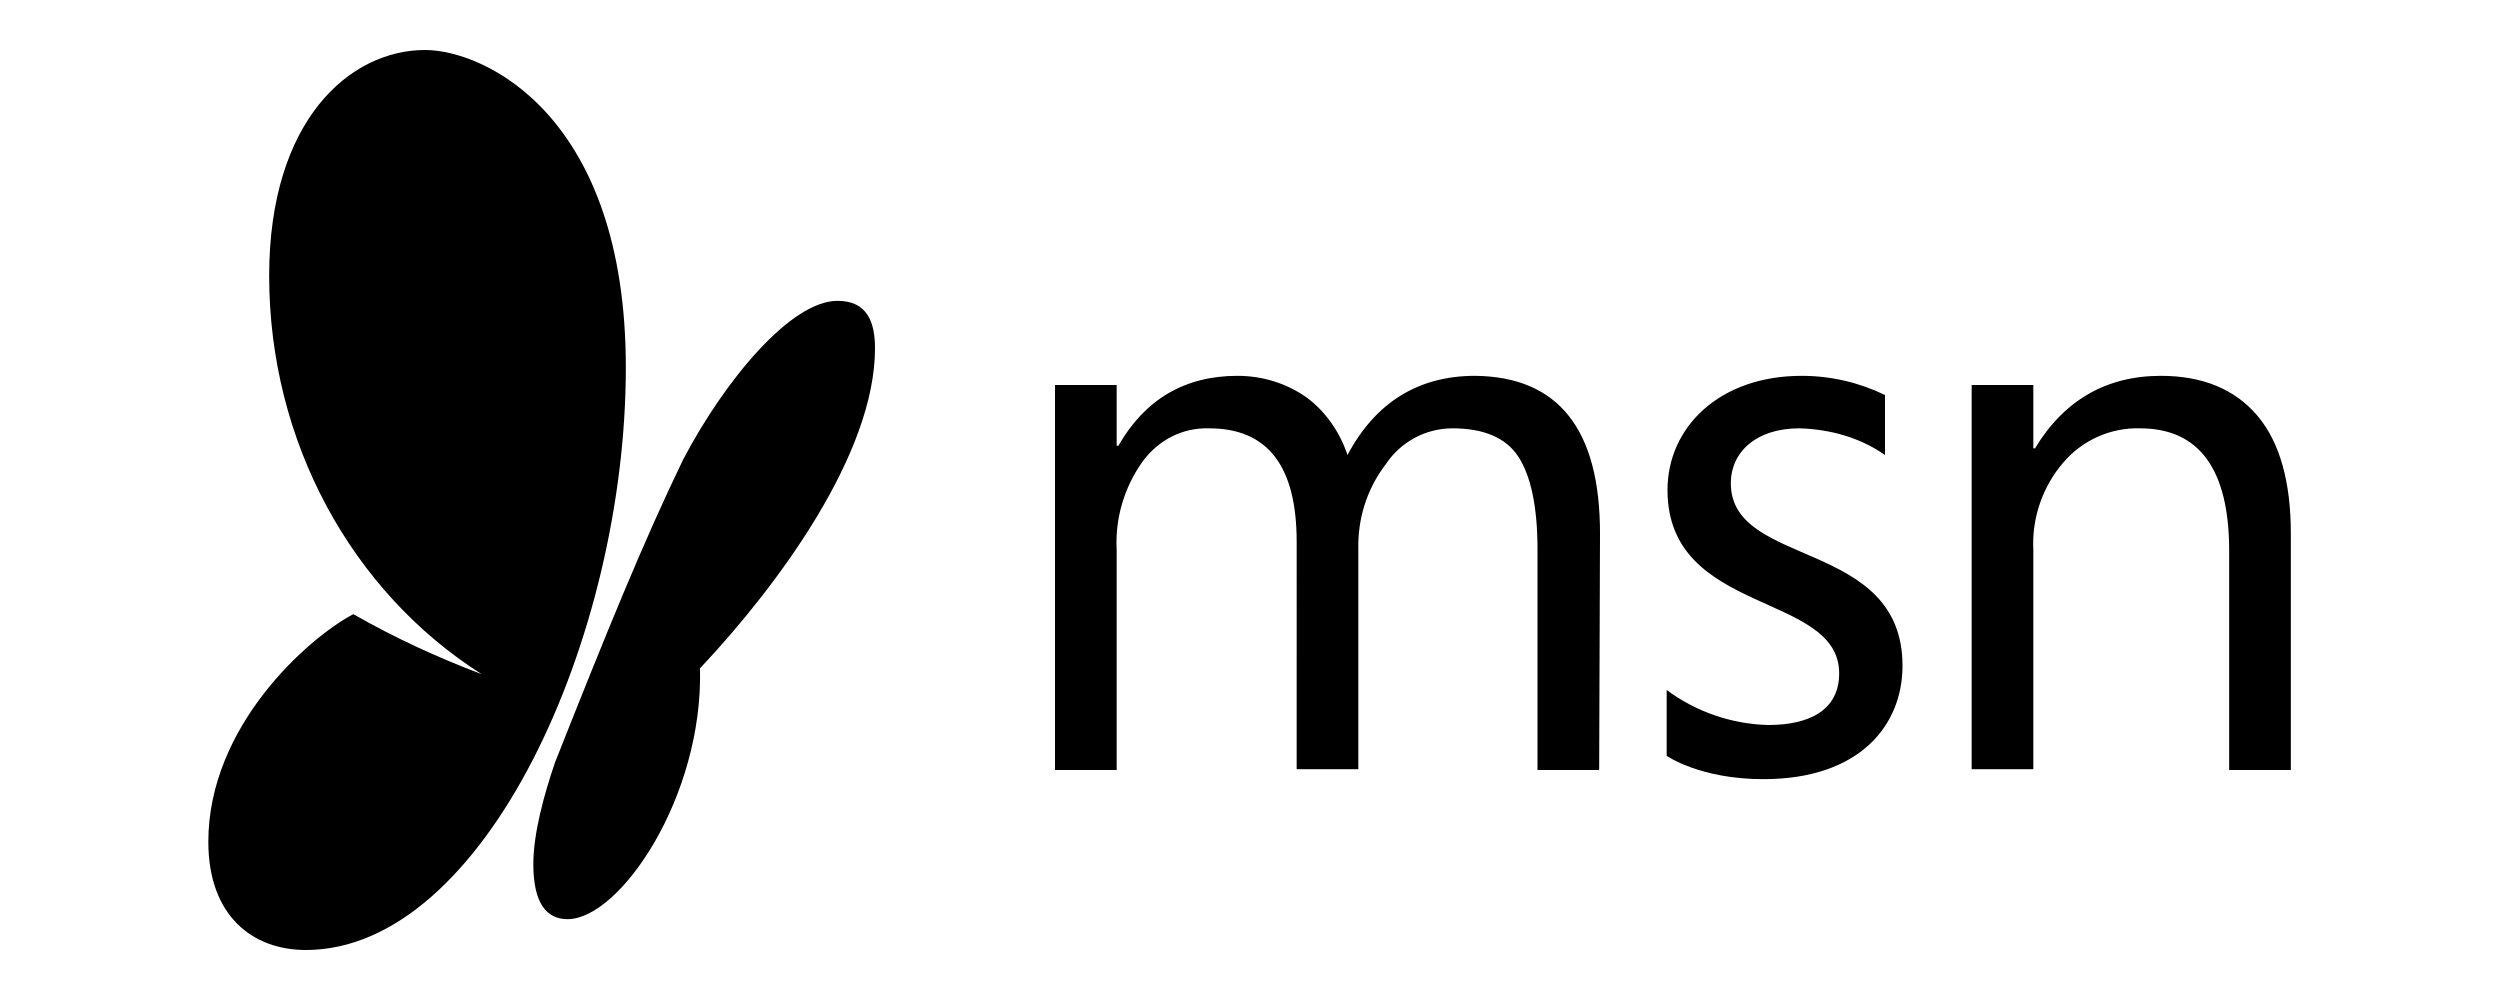 <?xml version="1.0" encoding="utf-8"?>
<!-- Generator: Adobe Illustrator 23.0.6, SVG Export Plug-In . SVG Version: 6.00 Build 0)  -->
<svg version="1.1" id="Camada_1" xmlns="http://www.w3.org/2000/svg" xmlns:xlink="http://www.w3.org/1999/xlink" x="0px" y="0px"
	 viewBox="0 0 300 120" style="enable-background:new 0 0 300 120;" xml:space="preserve">
<title>msn</title>
<path d="M36.7,114c-6.3,0-11.7-4-11.7-13c0-13.8,11.9-24.4,17.4-27.3c4.9,2.8,10.1,5.2,15.4,7.2C42.2,71,32.3,53,32.3,33.1
	C32.3,14.4,42,6,51,6c7.1,0,24.1,7.8,24.1,38.1C75.1,76.5,58.1,114,36.7,114L36.7,114z M191.9,92.4h-7.4V65.9
	c0-5.1-0.8-8.8-2.3-11.1s-4.2-3.4-7.9-3.4c-3.2,0-6.2,1.6-8,4.3c-2.3,3-3.4,6.6-3.3,10.3v26.3h-7.4V65c0-9.1-3.5-13.6-10.5-13.6
	c-3.2-0.1-6.1,1.4-8,4c-2.2,3.1-3.3,6.8-3.1,10.6v26.4h-7.4V46.2h7.4v7.3h0.2c3.2-5.6,8-8.4,14.3-8.4c3,0,5.9,0.9,8.3,2.6
	c2.3,1.7,4,4.2,4.9,6.9c3.4-6.4,8.6-9.5,15.3-9.5C187,45.2,192,51.5,192,64L191.9,92.4L191.9,92.4z M274.9,92.4h-7.4V66.1
	c0-9.8-3.6-14.7-10.7-14.7c-3.5-0.1-6.9,1.4-9.2,4.1c-2.5,2.9-3.8,6.7-3.6,10.5v26.3h-7.4V46.2h7.4v7.6h0.2
	c3.5-5.8,8.6-8.7,15.1-8.7c5,0,8.9,1.6,11.6,4.8c2.7,3.2,4,8,4,14.1L274.9,92.4L274.9,92.4z M200,82.8v7.9c0,0,4,2.8,11.6,2.8
	c11.6,0,16.7-6.5,16.7-13.6c0-15.3-20.6-11.7-20.6-21.9c0-3.8,3.1-6.6,8.2-6.6c3.7,0.1,7.3,1.1,10.3,3.2v-7.2
	c-3.1-1.5-6.5-2.3-10-2.3c-9.9,0-16.1,6.2-16.1,13.7c0,15.1,20.6,12.2,20.6,22c0,4.5-3.7,6.2-8.5,6.2
	C207.8,86.9,203.5,85.4,200,82.8z"/>
<path d="M64,103.7c0,4.7,1.6,6.6,4.1,6.6c6.3,0,16.3-14.7,15.9-30.1c9.5-10.1,21-25.8,21-38.4c0-3.1-0.9-5.7-4.5-5.7
	c-5.6,0-13.5,9.5-18.5,19c-4.8,9.9-9.3,21-15.4,36.4C65.3,95.3,64,100,64,103.7z"/>
</svg>
